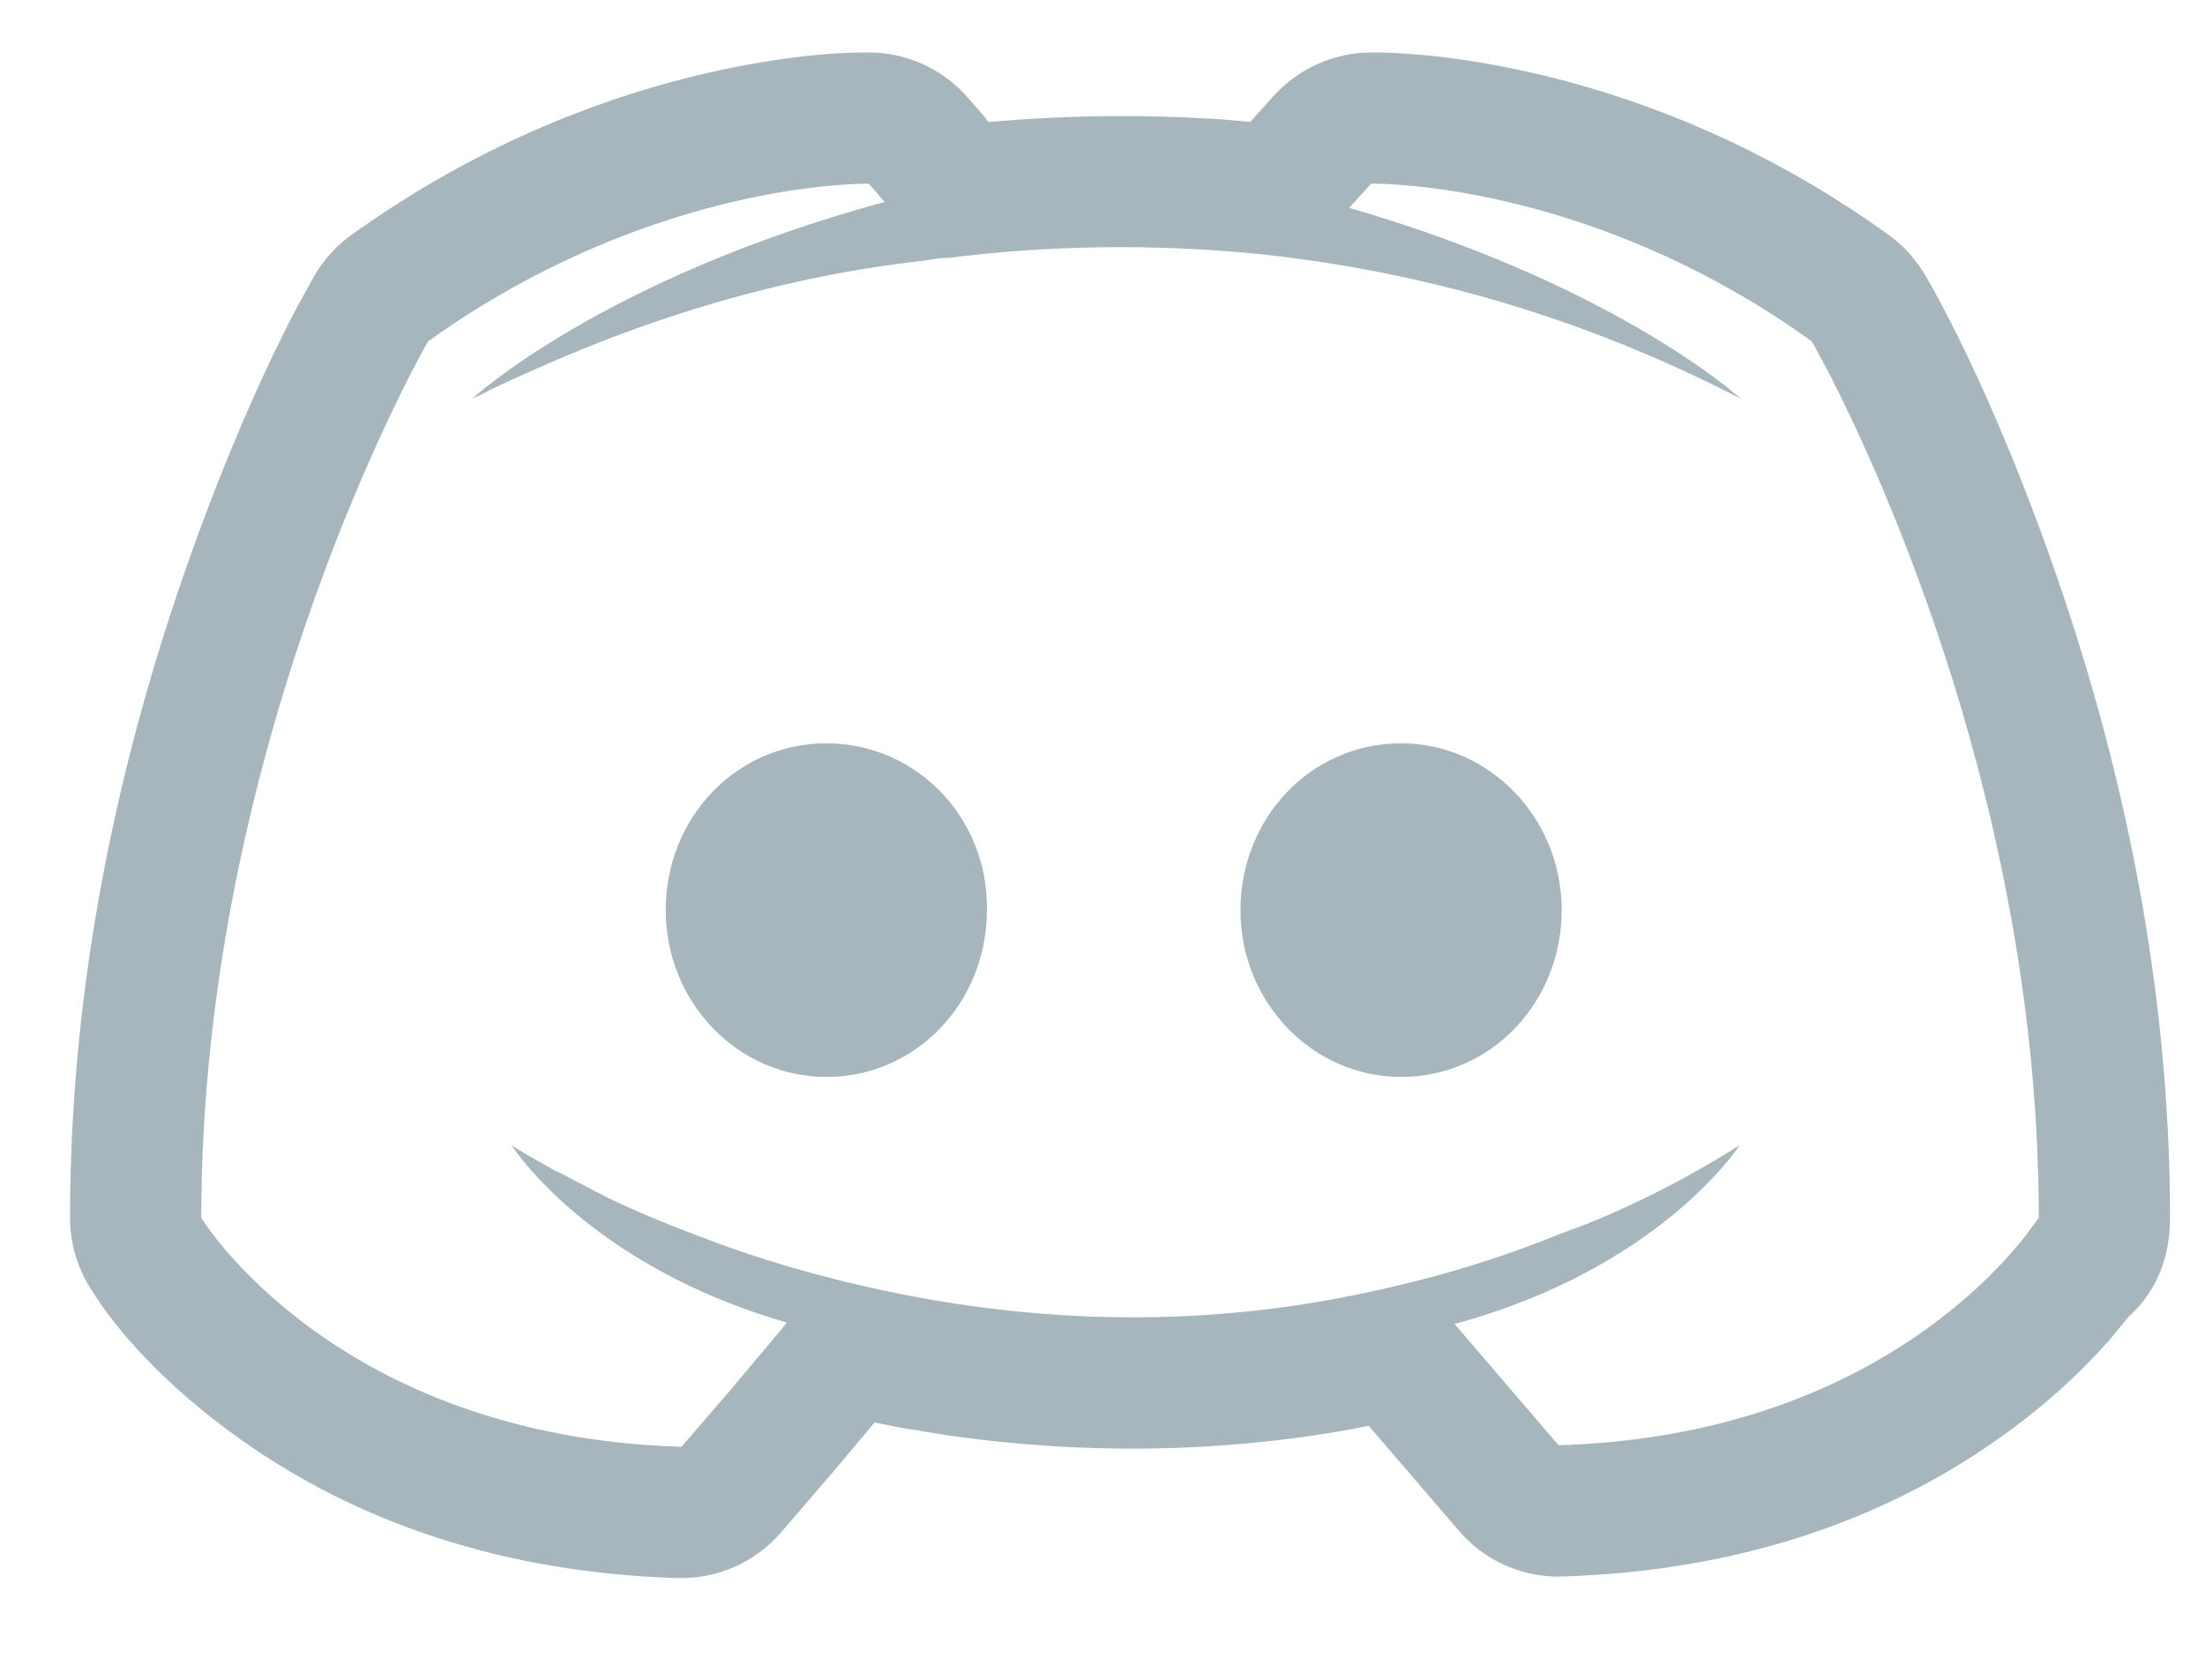 <svg width="21" height="16" viewBox="0 0 21 16" fill="none" xmlns="http://www.w3.org/2000/svg">
<path d="M8.302 0.5C8.655 0.508 8.989 0.665 9.22 0.933L9.37 1.105L9.413 1.163C10.15 1.096 10.895 1.088 11.645 1.138L11.907 1.161L12.133 0.91C12.373 0.648 12.713 0.498 13.068 0.5H13.155C13.63 0.513 14.24 0.591 14.94 0.78C15.978 1.061 17.009 1.533 17.988 2.238C18.132 2.341 18.25 2.475 18.34 2.628C18.645 3.156 19.082 4.068 19.514 5.278C20.234 7.293 20.667 9.428 20.667 11.6C20.667 12.003 20.52 12.308 20.3 12.516L20.284 12.528L20.09 12.763C19.803 13.089 19.45 13.41 19.03 13.706C17.928 14.484 16.545 14.965 14.88 15.016C14.505 15.029 14.145 14.87 13.899 14.586L13.035 13.58L12.89 13.61C11.587 13.846 10.303 13.853 9.032 13.673L8.557 13.595L8.329 13.549L7.963 13.986L7.432 14.604C7.185 14.885 6.827 15.041 6.452 15.031C4.782 14.98 3.394 14.494 2.292 13.711C1.564 13.194 1.095 12.658 0.848 12.25C0.729 12.051 0.667 11.828 0.667 11.6C0.667 9.428 1.099 7.293 1.819 5.278C2.173 4.288 2.529 3.498 2.814 2.953L2.993 2.628C3.083 2.473 3.204 2.34 3.349 2.236C4.408 1.478 5.523 0.99 6.628 0.721C7.325 0.553 7.895 0.496 8.284 0.5H8.302ZM8.275 1.75C8.275 1.75 6.235 1.706 4.075 3.253C4.077 3.253 1.917 6.993 1.917 11.6C1.917 11.6 3.177 13.68 6.49 13.781C6.49 13.781 6.7 13.54 6.967 13.228L7.495 12.598C5.937 12.148 5.172 11.303 4.945 11.01L4.87 10.908C4.87 10.908 4.92 10.94 5.012 10.995L5.29 11.153C5.295 11.153 5.3 11.154 5.307 11.158L5.767 11.398C6.047 11.534 6.322 11.648 6.579 11.745L6.898 11.865C7.443 12.061 8.073 12.234 8.785 12.365C9.91 12.568 11.229 12.64 12.669 12.38C13.373 12.25 14.094 12.063 14.843 11.759L15.11 11.659C15.564 11.476 16.055 11.233 16.568 10.908C16.568 10.908 15.818 12.078 13.853 12.611L14.843 13.766C17.585 13.684 18.922 12.244 19.3 11.759L19.417 11.6C19.417 7.74 17.9 4.488 17.409 3.535L17.257 3.253C15.343 1.873 13.499 1.759 13.127 1.75H13.058L12.849 1.98C14.888 2.569 16.054 3.38 16.439 3.681L16.583 3.8C15.023 2.991 13.493 2.588 12.069 2.428C10.989 2.313 9.954 2.34 9.039 2.456C8.949 2.456 8.874 2.471 8.784 2.485C8.259 2.544 6.984 2.716 5.38 3.395C5.103 3.511 4.882 3.613 4.73 3.684L4.495 3.8C4.495 3.8 5.725 2.659 8.425 1.923L8.275 1.75ZM13.343 7.08C14.183 7.08 14.873 7.788 14.873 8.668C14.873 9.55 14.198 10.258 13.343 10.258C12.504 10.258 11.814 9.55 11.814 8.669C11.814 7.788 12.489 7.08 13.343 7.08ZM7.87 7.08C8.724 7.08 9.414 7.788 9.399 8.668C9.399 9.55 8.724 10.258 7.87 10.258C7.03 10.258 6.34 9.55 6.34 8.669C6.34 7.788 7.015 7.08 7.87 7.08Z" fill="#A7B6BD"/>
</svg>
